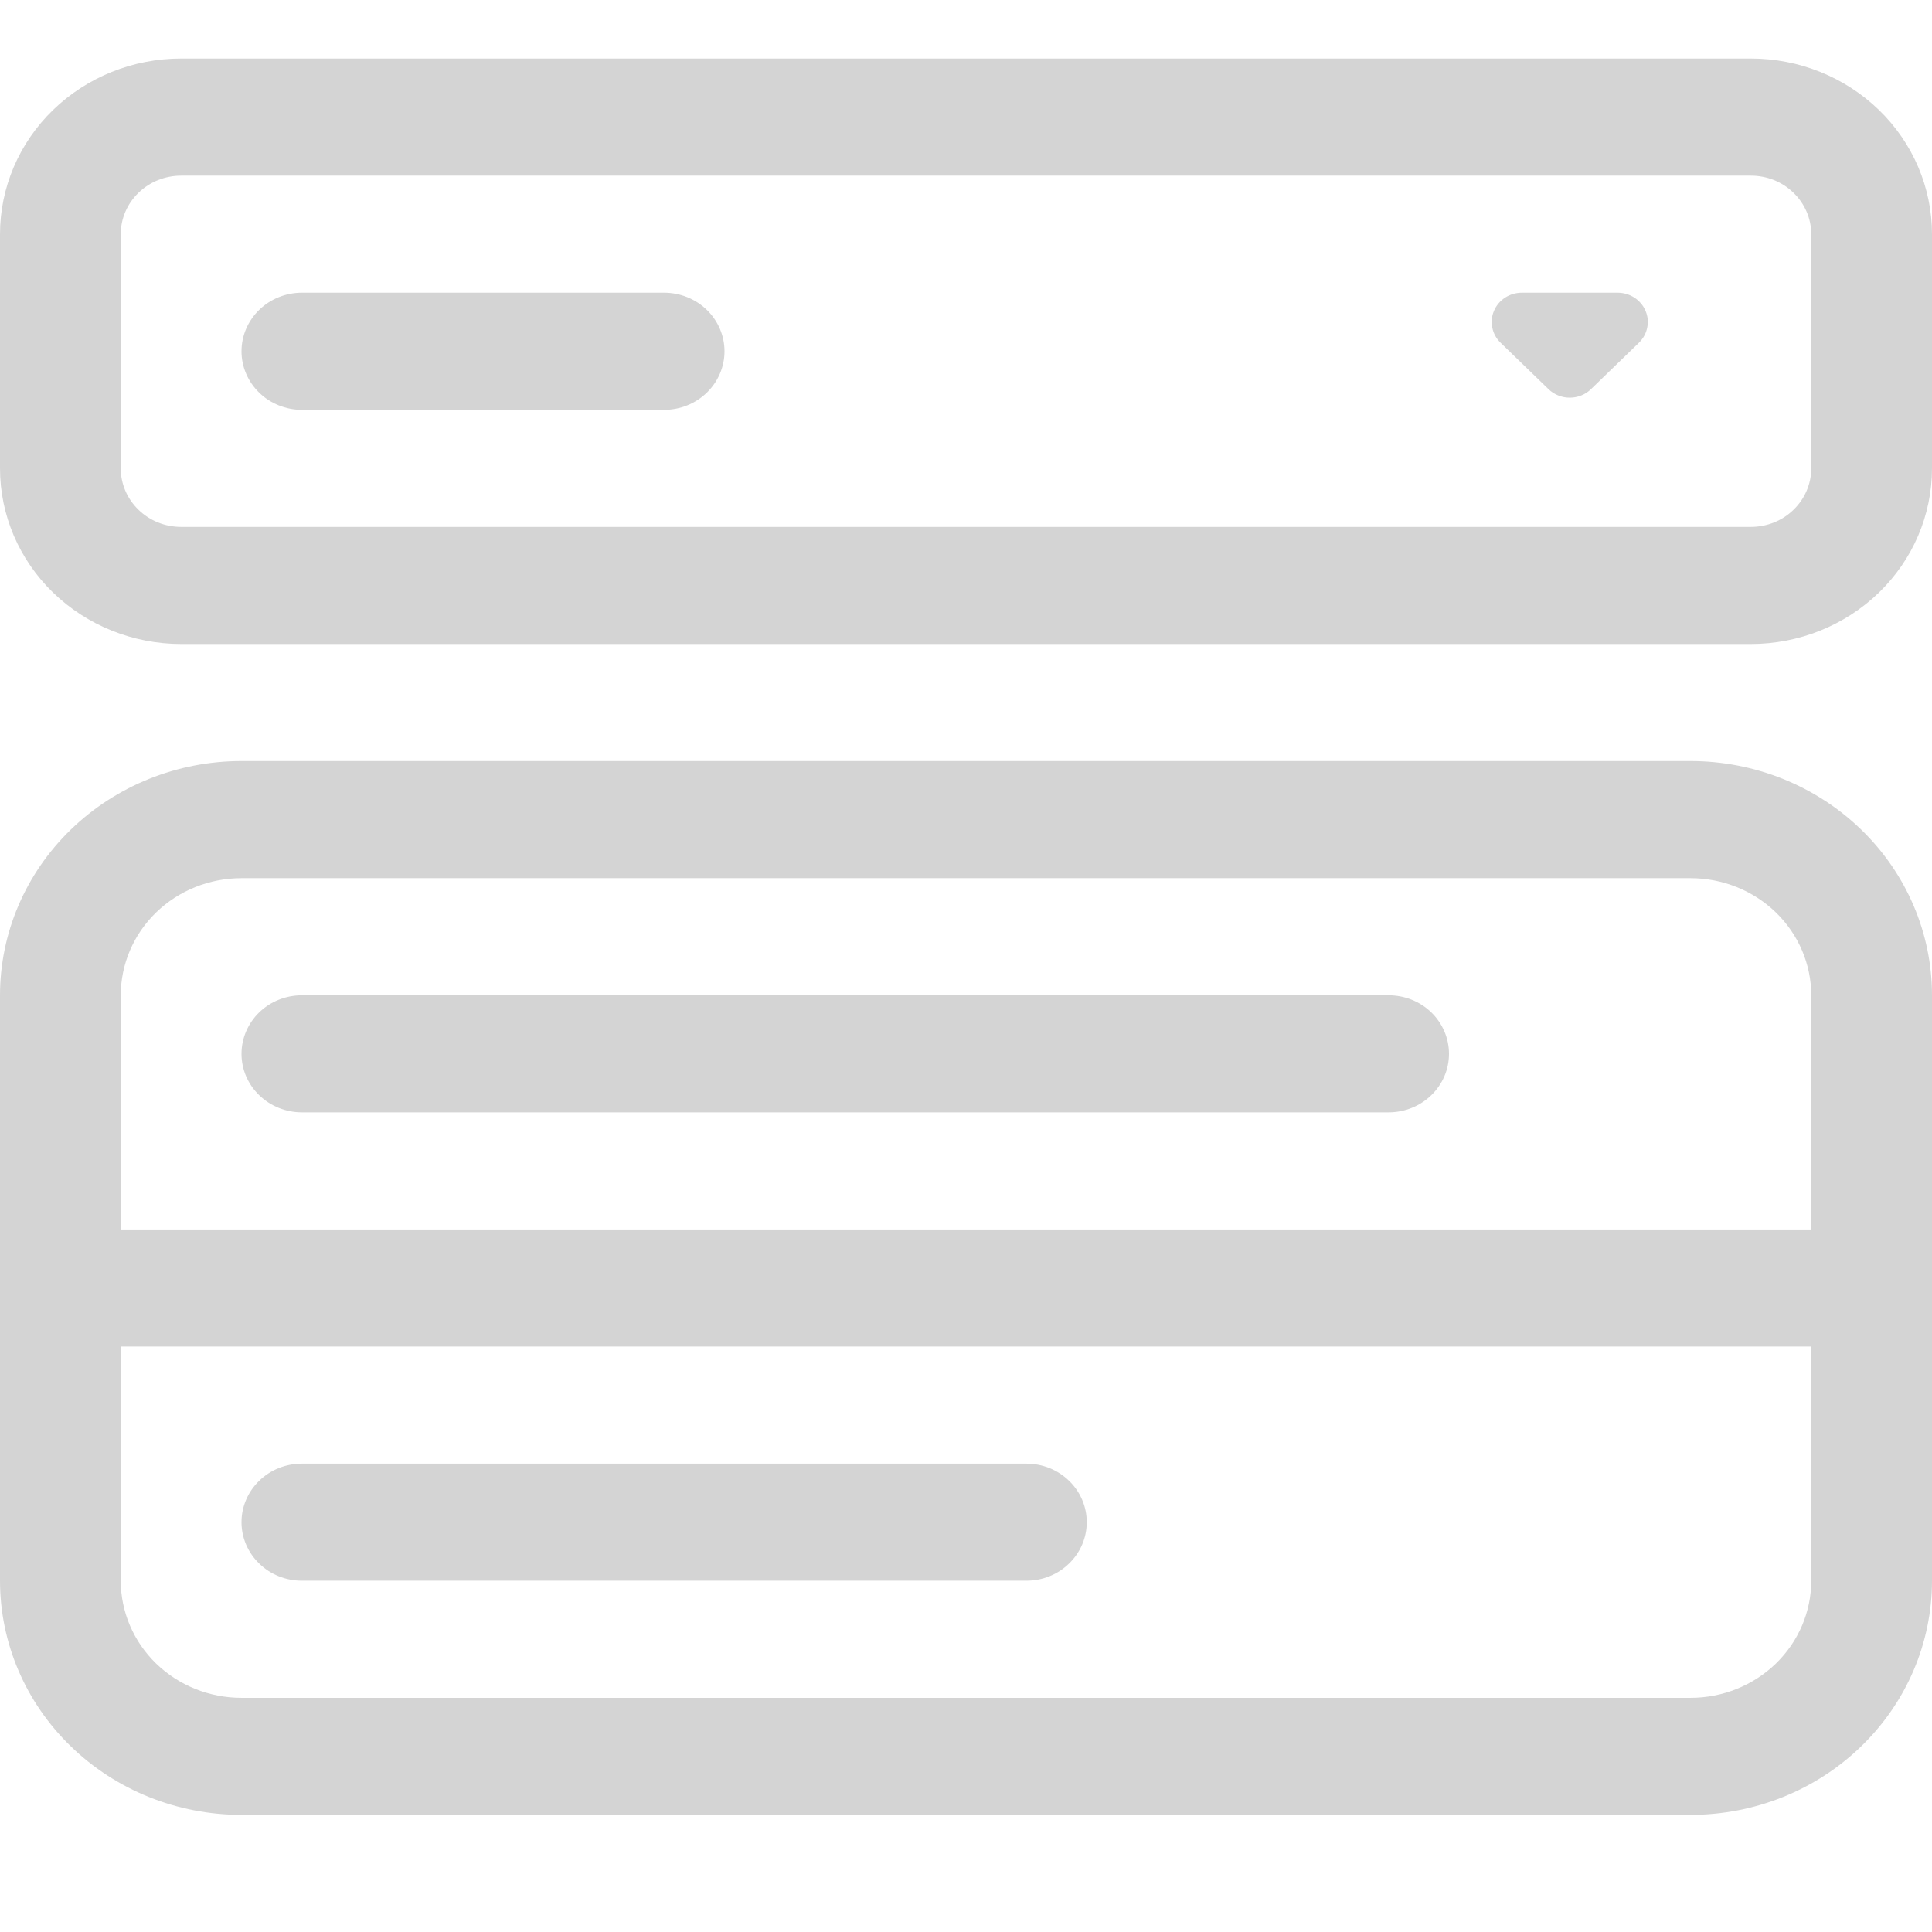 <svg width="24" height="24" viewBox="0 0 24 24" fill="none" xmlns="http://www.w3.org/2000/svg">
<g id="MenuButtonWide">
<path id="Vector" d="M0 2.909C0 2.33 0.237 1.775 0.659 1.366C1.081 0.957 1.653 0.727 2.25 0.727L21.75 0.727C22.347 0.727 22.919 0.957 23.341 1.366C23.763 1.775 24 2.33 24 2.909V5.818C24 6.397 23.763 6.952 23.341 7.361C22.919 7.77 22.347 8 21.75 8H2.25C1.653 8 1.081 7.77 0.659 7.361C0.237 6.952 0 6.397 0 5.818L0 2.909ZM2.25 2.182C2.051 2.182 1.86 2.258 1.72 2.395C1.579 2.531 1.5 2.716 1.5 2.909V5.818C1.5 6.011 1.579 6.196 1.72 6.332C1.86 6.469 2.051 6.545 2.25 6.545H21.75C21.949 6.545 22.14 6.469 22.28 6.332C22.421 6.196 22.5 6.011 22.5 5.818V2.909C22.5 2.716 22.421 2.531 22.28 2.395C22.14 2.258 21.949 2.182 21.75 2.182H2.25Z" fill="#D4D4D4"/>
<path id="Vector_2" d="M3 4.364C3 4.171 3.079 3.986 3.22 3.849C3.36 3.713 3.551 3.636 3.75 3.636H8.25C8.449 3.636 8.64 3.713 8.78 3.849C8.921 3.986 9 4.171 9 4.364C9 4.556 8.921 4.741 8.78 4.878C8.64 5.014 8.449 5.091 8.25 5.091H3.75C3.551 5.091 3.36 5.014 3.22 4.878C3.079 4.741 3 4.556 3 4.364ZM19.235 4.833L18.64 4.257C18.588 4.206 18.552 4.142 18.538 4.071C18.523 4 18.53 3.927 18.559 3.861C18.587 3.794 18.636 3.737 18.697 3.697C18.759 3.657 18.832 3.636 18.906 3.636H20.094C20.168 3.636 20.241 3.657 20.303 3.697C20.364 3.737 20.413 3.794 20.441 3.861C20.47 3.927 20.477 4 20.462 4.071C20.448 4.142 20.412 4.206 20.36 4.257L19.765 4.833C19.731 4.867 19.689 4.894 19.644 4.912C19.598 4.931 19.549 4.94 19.5 4.94C19.451 4.94 19.402 4.931 19.356 4.912C19.311 4.894 19.269 4.867 19.235 4.833ZM0 12.364C0 11.592 0.316 10.852 0.879 10.306C1.441 9.761 2.204 9.454 3 9.454H21C21.796 9.454 22.559 9.761 23.121 10.306C23.684 10.852 24 11.592 24 12.364V19.636C24 20.408 23.684 21.148 23.121 21.693C22.559 22.239 21.796 22.545 21 22.545H3C2.204 22.545 1.441 22.239 0.879 21.693C0.316 21.148 0 20.408 0 19.636V12.364ZM1.5 16.727V19.636C1.5 20.022 1.658 20.392 1.939 20.665C2.221 20.938 2.602 21.091 3 21.091H21C21.398 21.091 21.779 20.938 22.061 20.665C22.342 20.392 22.5 20.022 22.5 19.636V16.727H1.5ZM22.5 15.273V12.364C22.5 11.978 22.342 11.608 22.061 11.335C21.779 11.062 21.398 10.909 21 10.909H3C2.602 10.909 2.221 11.062 1.939 11.335C1.658 11.608 1.5 11.978 1.5 12.364V15.273H22.5ZM3 13.091C3 12.898 3.079 12.713 3.22 12.576C3.36 12.44 3.551 12.364 3.75 12.364H17.25C17.449 12.364 17.64 12.44 17.78 12.576C17.921 12.713 18 12.898 18 13.091C18 13.284 17.921 13.469 17.78 13.605C17.64 13.741 17.449 13.818 17.25 13.818H3.75C3.551 13.818 3.36 13.741 3.22 13.605C3.079 13.469 3 13.284 3 13.091ZM3 18.909C3 18.716 3.079 18.531 3.22 18.395C3.36 18.258 3.551 18.182 3.75 18.182H12.75C12.949 18.182 13.14 18.258 13.28 18.395C13.421 18.531 13.5 18.716 13.5 18.909C13.5 19.102 13.421 19.287 13.28 19.423C13.14 19.56 12.949 19.636 12.75 19.636H3.75C3.551 19.636 3.36 19.56 3.22 19.423C3.079 19.287 3 19.102 3 18.909Z" fill="#D4D4D4"/>
</g>
</svg>
